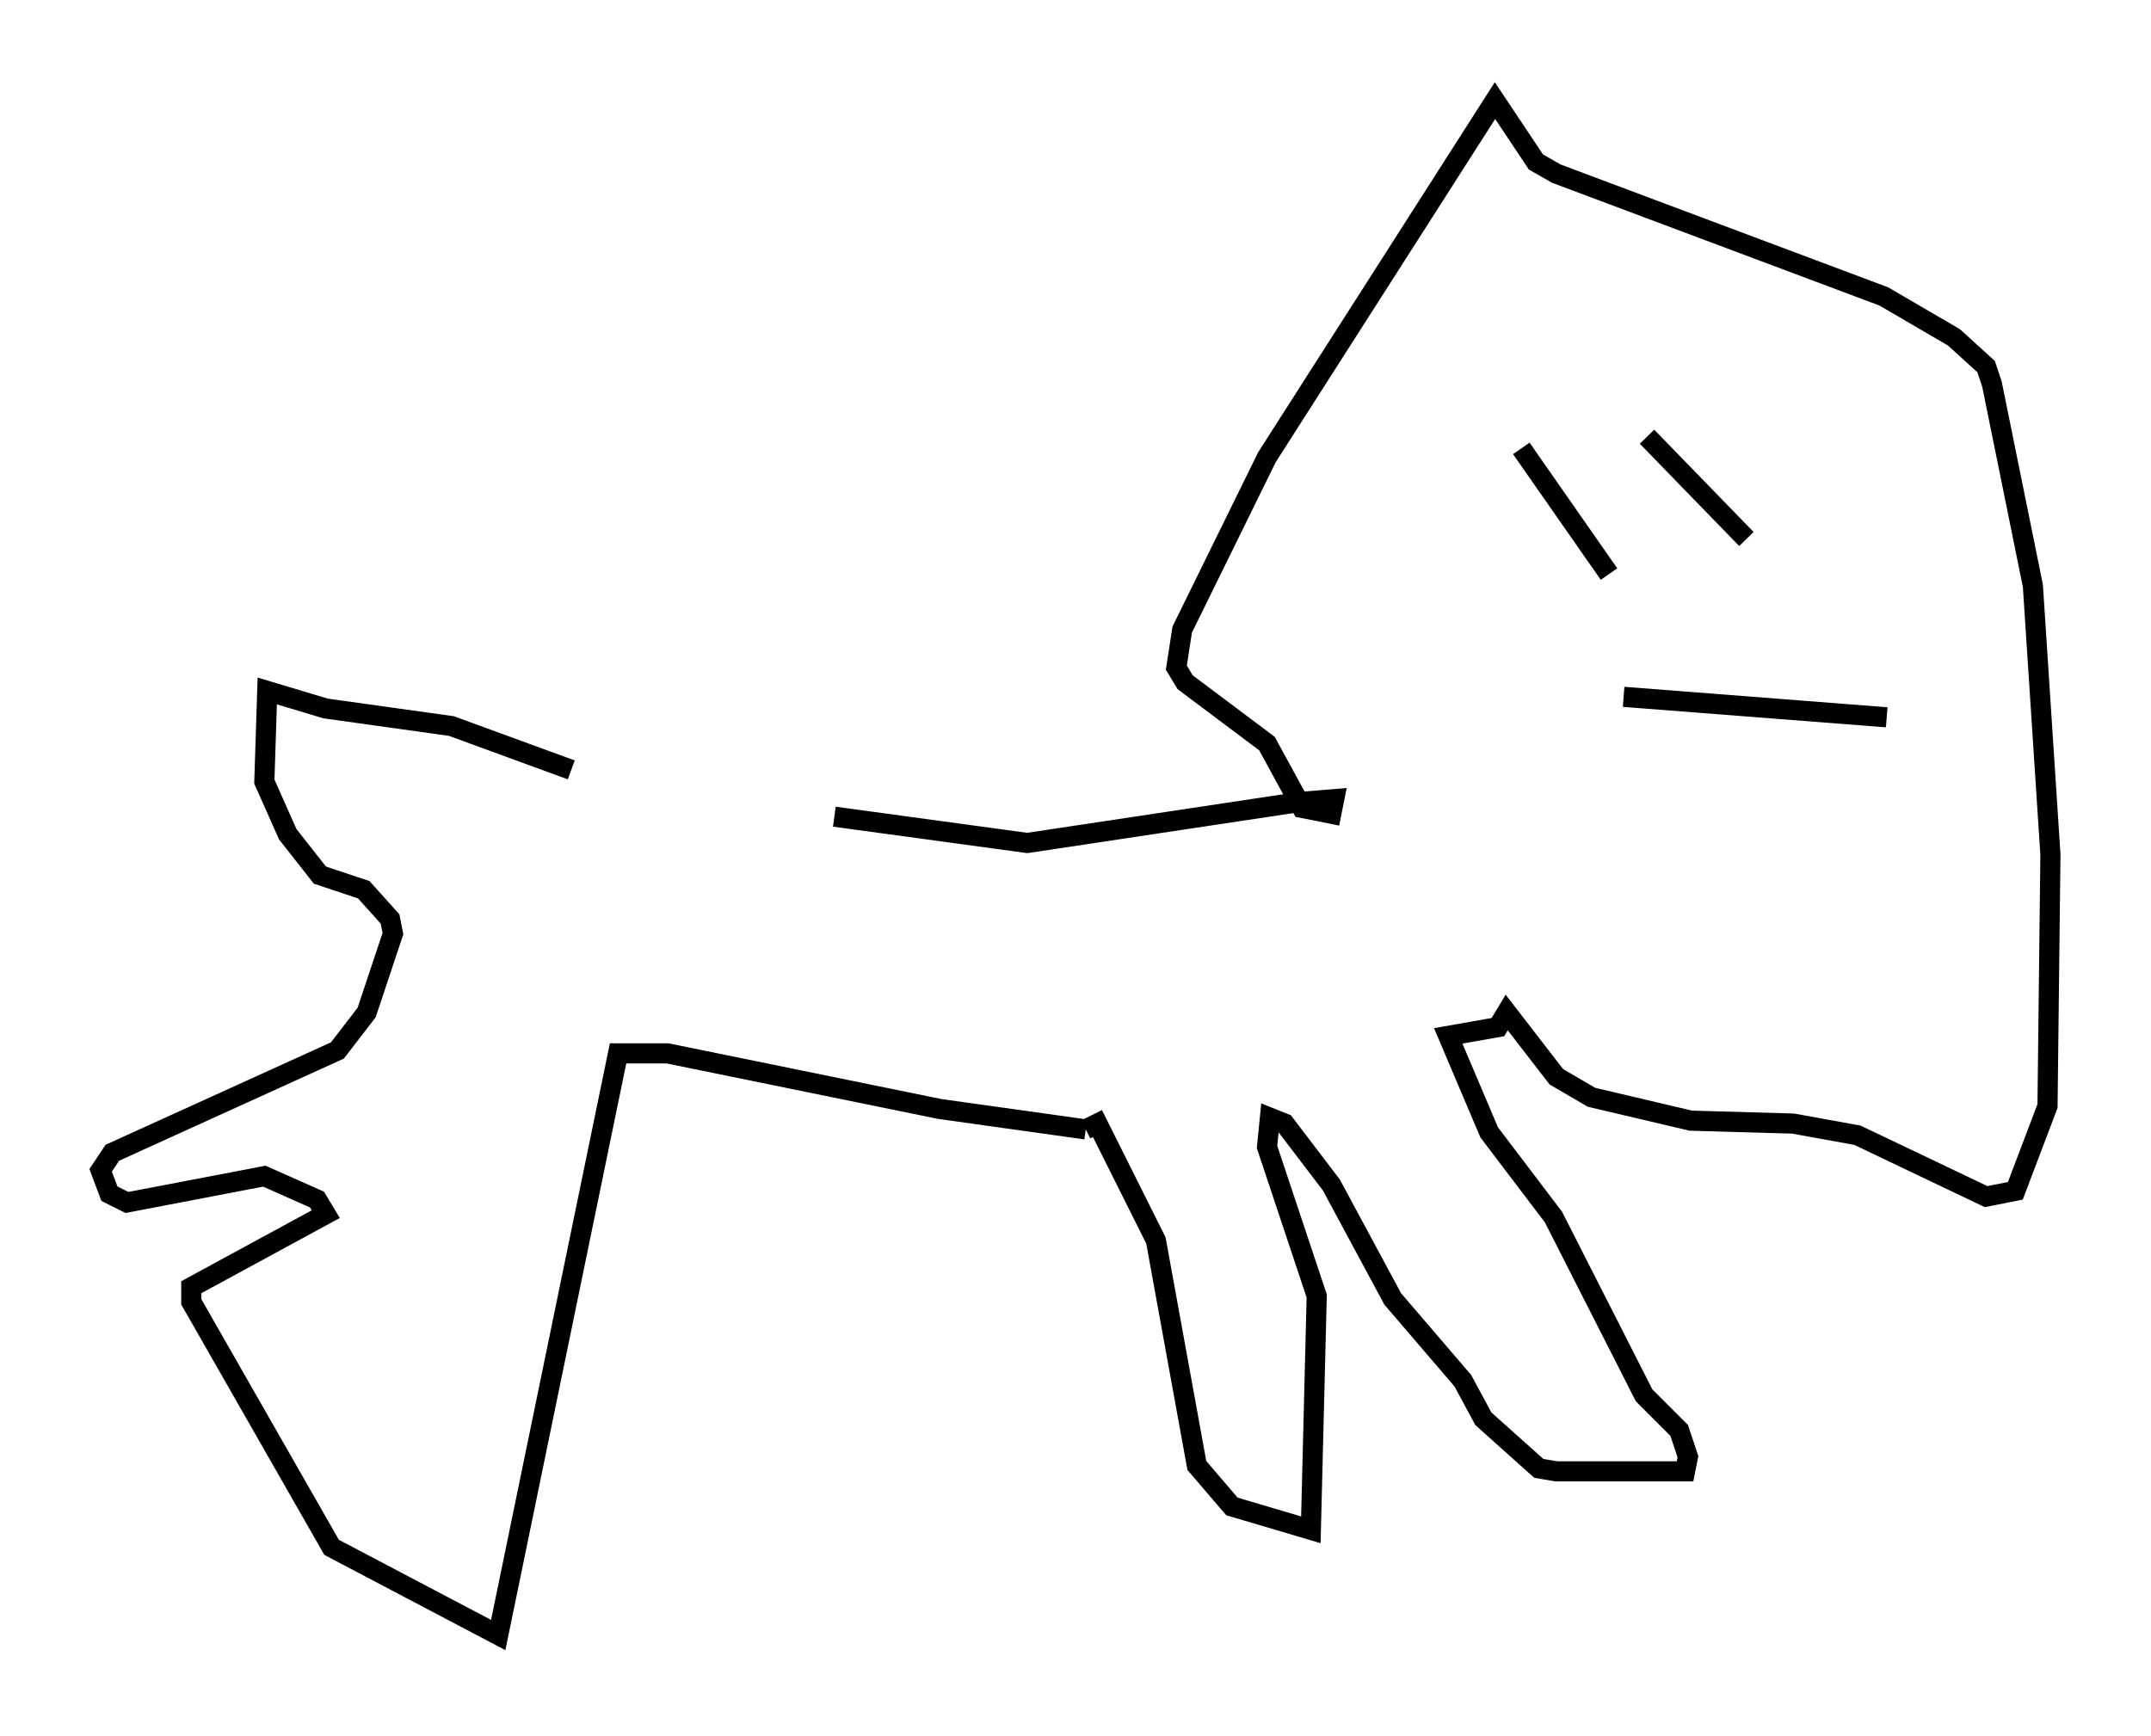 <?xml version="1.0" encoding="utf-8" ?>
<svg baseProfile="full" height="86.257" version="1.1" width="106.882" xmlns="http://www.w3.org/2000/svg" xmlns:ev="http://www.w3.org/2001/xml-events" xmlns:xlink="http://www.w3.org/1999/xlink"><defs /><rect fill="white" height="86.257" width="106.882" x="0" y="0" /><path d="M30.564, 38.408 m10.894, 2.179 l9.587, 1.307 13.508, -2.034 l1.743, -0.145 -0.145, 0.726 l-1.453, -0.291 -1.743, -3.196 l-4.067, -3.05 -0.436, -0.726 l0.291, -1.888 4.212, -8.57 l11.33, -17.721 2.034, 3.05 l1.017, 0.581 16.268, 6.101 l3.486, 2.034 1.598, 1.453 l0.291, 0.872 2.034, 10.022 l0.872, 13.363 -0.145, 12.492 l-1.598, 4.212 -1.453, 0.291 l-6.391, -3.05 -3.196, -0.581 l-5.084, -0.145 -4.939, -1.162 l-1.743, -1.017 -2.469, -3.196 l-0.436, 0.726 -2.469, 0.436 l2.034, 4.793 3.196, 4.212 l4.503, 8.86 1.743, 1.743 l0.436, 1.307 -0.145, 0.726 l-6.391, 0.0 -0.872, -0.145 l-2.76, -2.469 -1.017, -1.888 l-3.486, -4.067 -3.05, -5.665 l-2.324, -3.05 -0.726, -0.291 l-0.145, 1.453 2.469, 7.408 l-0.291, 11.62 -3.922, -1.162 l-1.743, -2.034 -2.034, -11.184 l-2.905, -5.81 -0.581, 0.291 m0.0, 0.0 l-7.263, -1.017 -13.508, -2.76 l-2.469, 0.0 -5.955, 28.905 l-8.279, -4.358 -6.972, -12.201 l0.0, -0.726 6.682, -3.631 l-0.436, -0.726 -2.615, -1.162 l-6.827, 1.307 -0.872, -0.436 l-0.436, -1.162 0.581, -0.872 l11.184, -5.084 1.453, -1.888 l1.307, -3.922 -0.145, -0.726 l-1.307, -1.453 -2.179, -0.726 l-1.598, -2.034 -1.162, -2.615 l0.145, -4.503 2.905, 0.872 l6.246, 0.872 5.955, 2.179 m47.207, -15.978 l4.358, 6.246 m1.888, -6.827 l4.939, 5.084 m-6.101, 7.844 l13.073, 1.017 " fill="none" stroke="black" stroke-width="1" /></svg>